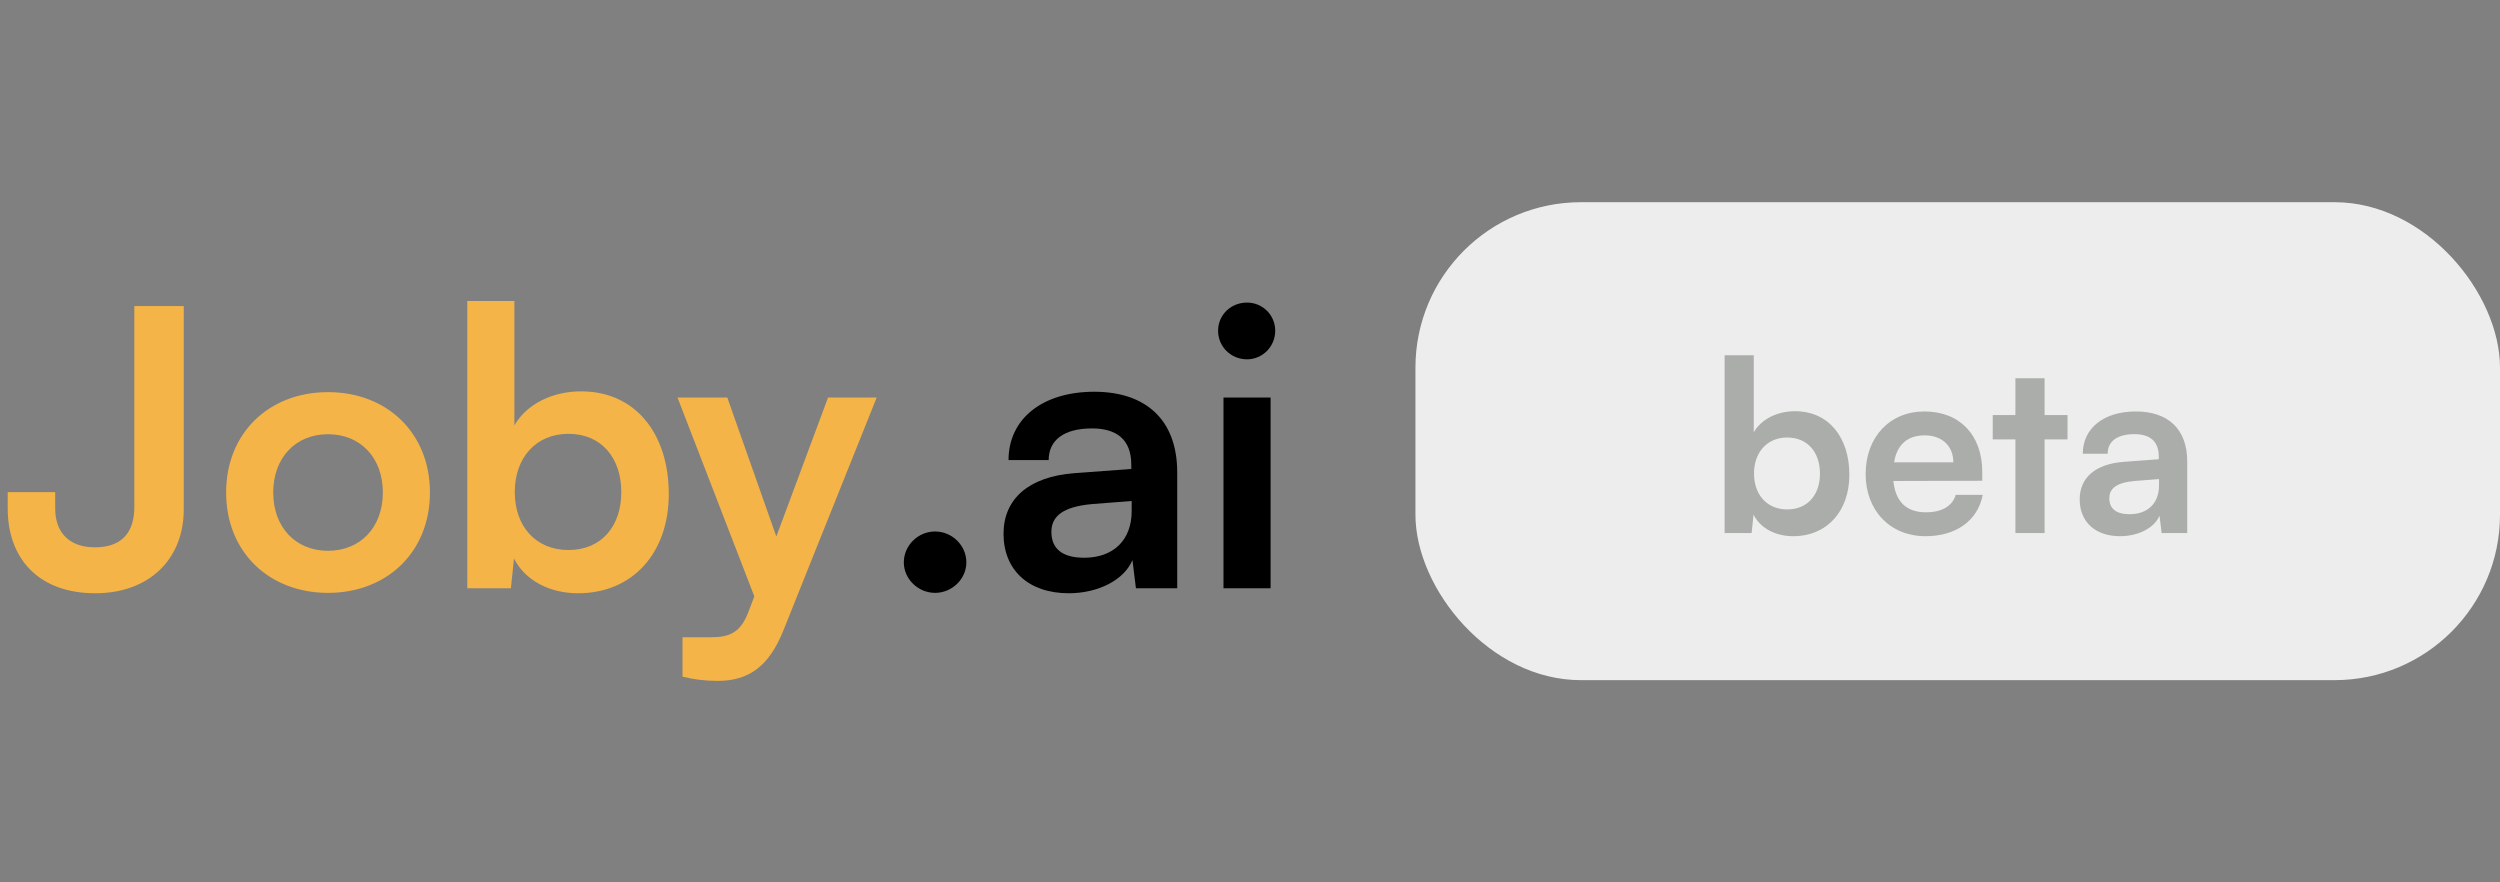 <svg viewBox="0 0 136 48" fill="none" xmlns="http://www.w3.org/2000/svg">
<rect x="0" y="0" width="136" height="48" fill="#808080" stroke="none"/>
<path d="M0.42 27.674V26.771H3.003V27.674C3.003 28.85 3.654 29.774 5.166 29.774C6.678 29.774 7.308 28.913 7.308 27.569V16.649H9.996V27.716C9.996 30.425 8.106 32.273 5.187 32.273C2.037 32.273 0.42 30.32 0.42 27.674ZM12.301 26.792C12.301 23.558 14.632 21.332 17.845 21.332C21.058 21.332 23.389 23.558 23.389 26.792C23.389 30.026 21.058 32.252 17.845 32.252C14.632 32.252 12.301 30.026 12.301 26.792ZM14.863 26.792C14.863 28.682 16.081 29.963 17.845 29.963C19.609 29.963 20.827 28.682 20.827 26.792C20.827 24.902 19.609 23.621 17.845 23.621C16.081 23.621 14.863 24.902 14.863 26.792ZM27.793 32H25.42V16.376H27.982V23.138C28.654 21.983 30.04 21.29 31.615 21.29C34.576 21.29 36.382 23.6 36.382 26.876C36.382 30.068 34.429 32.273 31.447 32.273C29.893 32.273 28.57 31.58 27.961 30.383L27.793 32ZM28.003 26.771C28.003 28.64 29.158 29.921 30.922 29.921C32.728 29.921 33.799 28.619 33.799 26.771C33.799 24.923 32.728 23.6 30.922 23.6C29.158 23.6 28.003 24.902 28.003 26.771ZM37.129 36.809V34.667H38.662C39.67 34.667 40.3 34.436 40.741 33.218L41.035 32.441L36.856 21.626H39.565L42.232 29.186L45.046 21.626H47.692L42.61 34.31C41.833 36.242 40.741 37.04 39.04 37.04C38.326 37.04 37.696 36.956 37.129 36.809Z" fill="#F4B448"/>
<path d="M50.869 32.252C49.945 32.252 49.168 31.496 49.168 30.593C49.168 29.669 49.945 28.913 50.869 28.913C51.793 28.913 52.57 29.669 52.57 30.593C52.57 31.496 51.793 32.252 50.869 32.252ZM58.141 32.273C55.935 32.273 54.592 30.992 54.592 29.039C54.592 27.128 55.977 25.931 58.434 25.742L61.542 25.511V25.28C61.542 23.873 60.703 23.306 59.401 23.306C57.889 23.306 57.048 23.936 57.048 25.028H54.864C54.864 22.781 56.712 21.311 59.526 21.311C62.319 21.311 64.041 22.823 64.041 25.7V32H61.794L61.605 30.467C61.164 31.538 59.758 32.273 58.141 32.273ZM58.98 30.341C60.556 30.341 61.563 29.396 61.563 27.8V27.254L59.401 27.422C57.804 27.569 57.196 28.094 57.196 28.934C57.196 29.879 57.825 30.341 58.98 30.341ZM67.839 19.547C66.957 19.547 66.264 18.854 66.264 17.993C66.264 17.132 66.957 16.46 67.839 16.46C68.679 16.46 69.372 17.132 69.372 17.993C69.372 18.854 68.679 19.547 67.839 19.547ZM66.558 32V21.626H69.12V32H66.558Z" fill="black"/>
<rect x="77" y="11" width="59" height="26" rx="9" fill="#EDEDED"/>
<path d="M95.288 29H93.819V19.328H95.405V23.514C95.821 22.799 96.679 22.37 97.654 22.37C99.487 22.37 100.605 23.8 100.605 25.828C100.605 27.804 99.396 29.169 97.55 29.169C96.588 29.169 95.769 28.74 95.392 27.999L95.288 29ZM95.418 25.763C95.418 26.92 96.133 27.713 97.225 27.713C98.343 27.713 99.006 26.907 99.006 25.763C99.006 24.619 98.343 23.8 97.225 23.8C96.133 23.8 95.418 24.606 95.418 25.763ZM104.741 29.169C102.83 29.169 101.491 27.778 101.491 25.789C101.491 23.774 102.804 22.383 104.689 22.383C106.613 22.383 107.835 23.67 107.835 25.672V26.153L102.999 26.166C103.116 27.297 103.714 27.869 104.767 27.869C105.638 27.869 106.21 27.531 106.392 26.92H107.861C107.588 28.324 106.418 29.169 104.741 29.169ZM104.702 23.683C103.766 23.683 103.194 24.19 103.038 25.152H106.262C106.262 24.268 105.651 23.683 104.702 23.683ZM111.225 29H109.639V23.904H108.404V22.578H109.639V20.576H111.225V22.578H112.473V23.904H111.225V29ZM115.332 29.169C113.967 29.169 113.135 28.376 113.135 27.167C113.135 25.984 113.993 25.243 115.514 25.126L117.438 24.983V24.84C117.438 23.969 116.918 23.618 116.112 23.618C115.176 23.618 114.656 24.008 114.656 24.684H113.304C113.304 23.293 114.448 22.383 116.19 22.383C117.919 22.383 118.985 23.319 118.985 25.1V29H117.594L117.477 28.051C117.204 28.714 116.333 29.169 115.332 29.169ZM115.852 27.973C116.827 27.973 117.451 27.388 117.451 26.4V26.062L116.112 26.166C115.124 26.257 114.747 26.582 114.747 27.102C114.747 27.687 115.137 27.973 115.852 27.973Z" fill="#AAADAA"/>
</svg>
